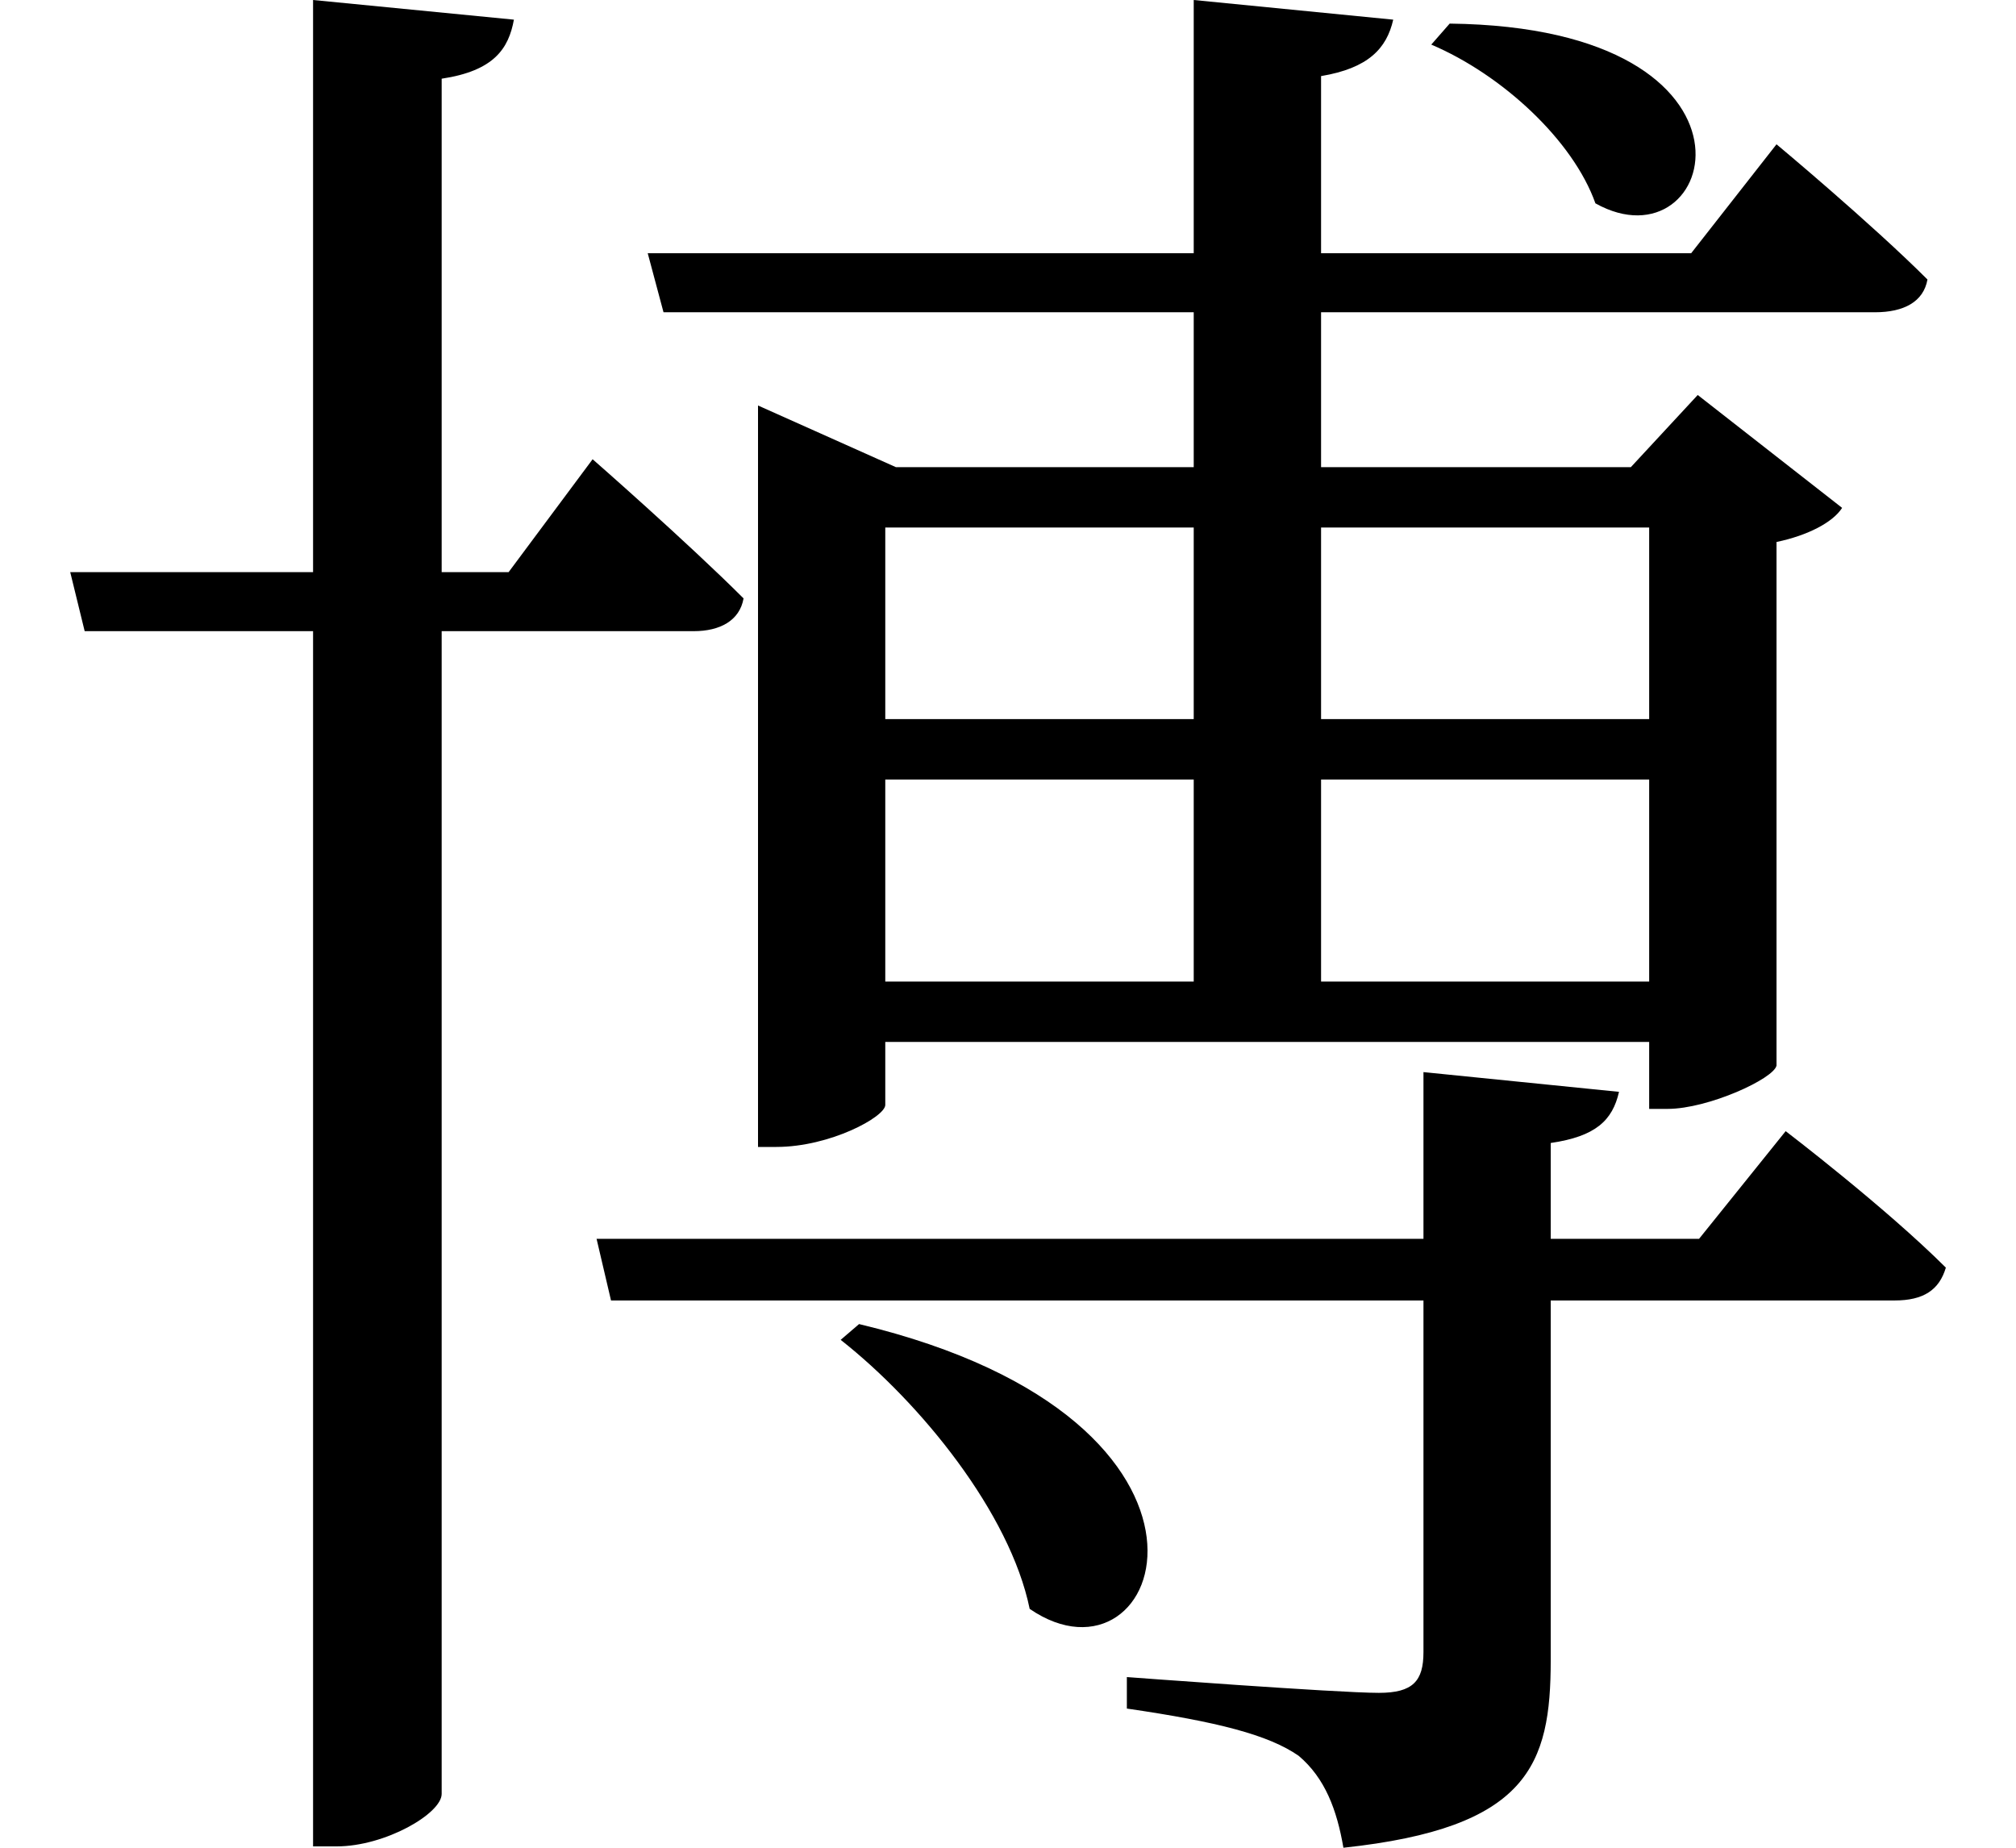 <svg height="22" viewBox="0 0 24 22" width="24" xmlns="http://www.w3.org/2000/svg">
<path d="M10.25,4.344 L10.031,4.156 C10.984,3.406 12.047,2.094 12.281,0.953 C13.875,-0.141 15.078,3.188 10.25,4.344 Z M17.281,19.828 L17.062,19.578 C17.906,19.219 18.75,18.438 19.016,17.688 C20.469,16.875 21.281,19.781 17.281,19.828 Z M9.047,14.547 L9.047,6.453 L9.266,6.453 C9.906,6.453 10.562,6.812 10.562,6.953 L10.562,7.703 L19.656,7.703 L19.656,6.906 L19.875,6.906 C20.359,6.906 21.141,7.266 21.172,7.422 L21.172,13.656 C21.547,13.734 21.844,13.891 21.953,14.062 L20.234,15.406 L19.438,14.547 L15.75,14.547 L15.75,16.391 L22.344,16.391 C22.688,16.391 22.922,16.516 22.969,16.781 C22.297,17.453 21.172,18.391 21.172,18.391 L20.156,17.094 L15.75,17.094 L15.75,19.203 C16.312,19.297 16.531,19.531 16.609,19.875 L14.234,20.109 L14.234,17.094 L7.734,17.094 L7.922,16.391 L14.234,16.391 L14.234,14.547 L10.688,14.547 L9.047,15.281 Z M16.969,7.344 L16.969,5.359 L7.125,5.359 L7.297,4.625 L16.969,4.625 L16.969,0.438 C16.969,0.094 16.844,-0.047 16.438,-0.047 C15.938,-0.047 13.438,0.141 13.438,0.141 L13.438,-0.234 C14.516,-0.391 15.125,-0.547 15.484,-0.797 C15.797,-1.062 15.938,-1.438 16.016,-1.891 C18.219,-1.656 18.484,-0.906 18.484,0.344 L18.484,4.625 L22.578,4.625 C22.922,4.625 23.109,4.75 23.188,5.016 C22.469,5.734 21.281,6.641 21.281,6.641 L20.25,5.359 L18.484,5.359 L18.484,6.5 C19.016,6.578 19.219,6.766 19.297,7.109 Z M14.234,10.828 L14.234,8.422 L10.562,8.422 L10.562,10.828 Z M14.234,11.547 L10.562,11.547 L10.562,13.828 L14.234,13.828 Z M15.75,10.828 L19.656,10.828 L19.656,8.422 L15.75,8.422 Z M15.75,11.547 L15.75,13.828 L19.656,13.828 L19.656,11.547 Z M3.75,20.109 L3.75,13.297 L0.859,13.297 L1.031,12.594 L3.75,12.594 L3.75,-1.875 L4.031,-1.875 C4.609,-1.875 5.281,-1.484 5.281,-1.25 L5.281,12.594 L8.281,12.594 C8.594,12.594 8.828,12.719 8.875,12.984 C8.203,13.656 7.078,14.641 7.078,14.641 L6.078,13.297 L5.281,13.297 L5.281,19.172 C5.906,19.266 6.078,19.531 6.141,19.875 Z" transform="translate(-0.023, 20.109) scale(1, -1)"/>
</svg>